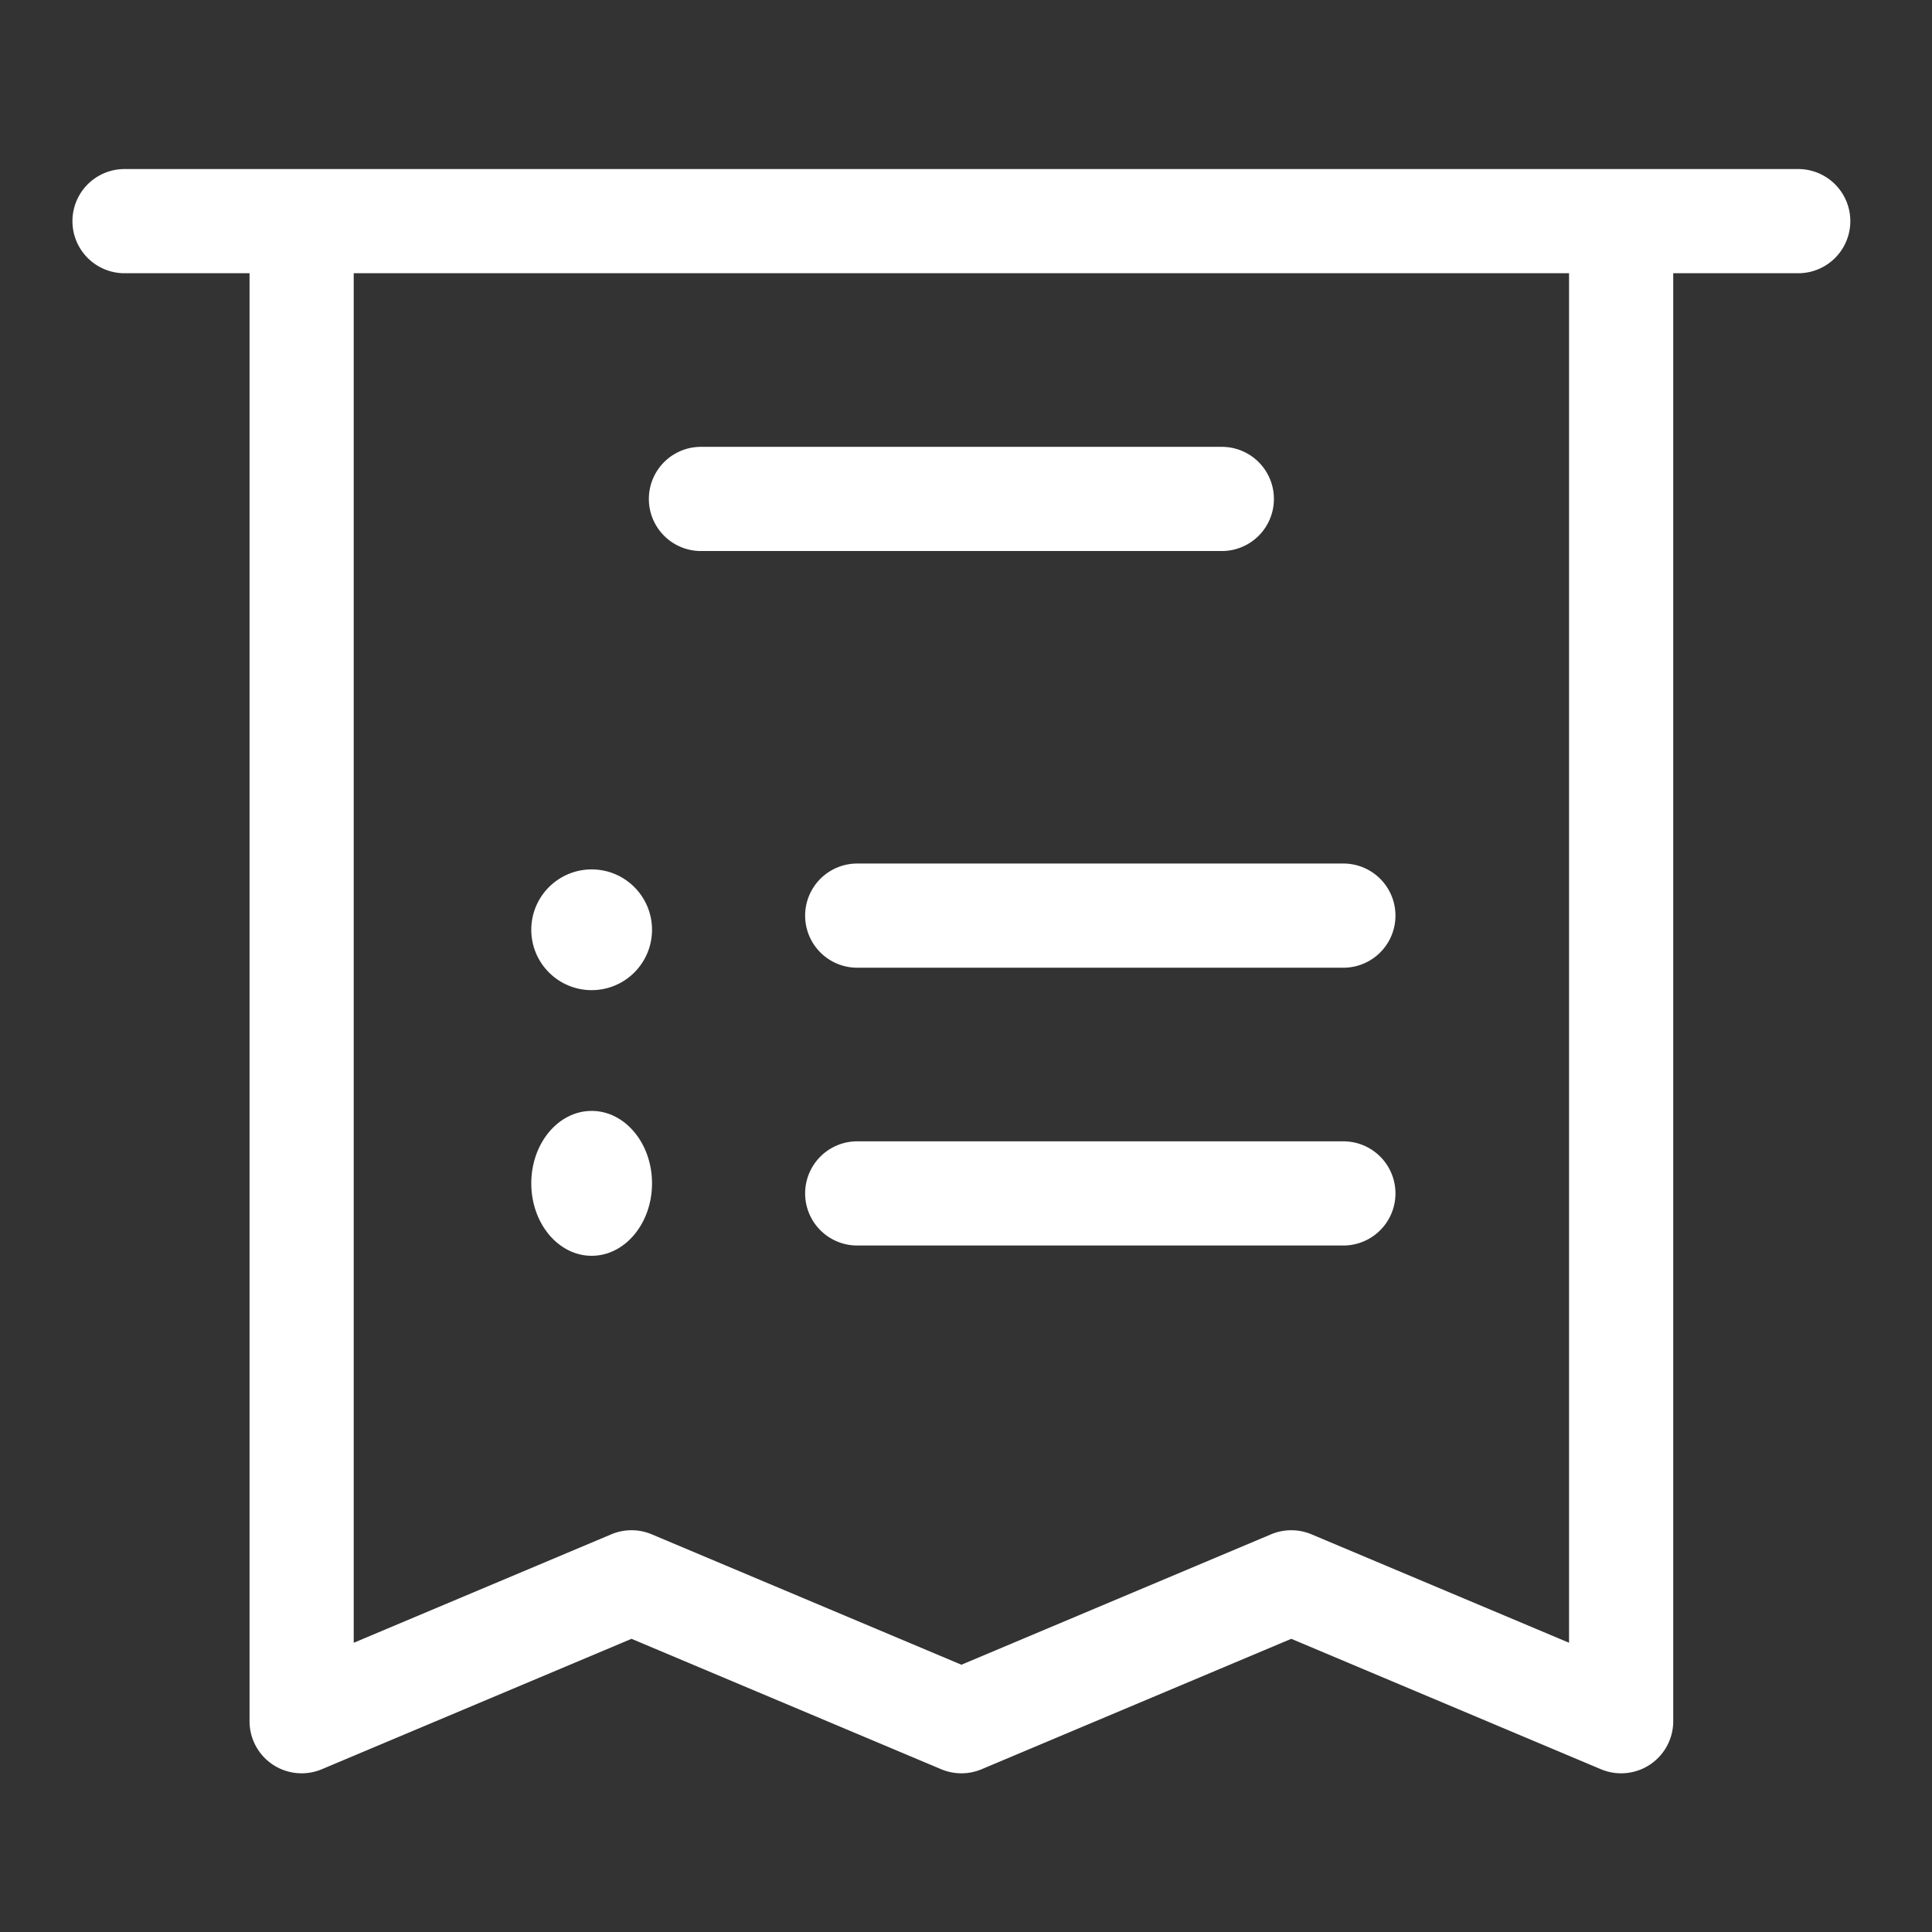 <svg xmlns="http://www.w3.org/2000/svg" width="80" height="80" viewBox="0 0 80 80">
    <rect x="0" y="0" width="80" height="80" fill="#333333" stroke="none"/>
    <defs>
        <style>
            .cls-2{fill:#fff}
        </style>
    </defs>
    <g id="Automated_Invoicing" transform="translate(-804 -4035)">
        <path id="Path_252" fill="none" d="M0 0h80v80H0zm0 0h80v80H0z" transform="translate(804 4035)"/>
        <g id="invoice_1_" transform="translate(807 4017)">
            <g id="Group_10965" transform="translate(0 25)">
                <g id="Group_10964">
                    <path id="Path_12328" d="M71.461 25H2.157a2.157 2.157 0 1 0 0 4.314h5.176v59.958a2.157 2.157 0 0 0 2.994 1.988l12.823-5.4 12.823 5.4a2.157 2.157 0 0 0 1.674 0l12.822-5.4 12.822 5.4a2.157 2.157 0 0 0 2.994-1.988V29.314h5.176a2.157 2.157 0 1 0 0-4.314zm-9.49 61.023l-10.665-4.49a2.158 2.158 0 0 0-1.674 0l-12.822 5.4-12.823-5.4a2.157 2.157 0 0 0-1.674 0l-10.666 4.491v-56.71h50.324z" class="cls-2" transform="translate(0 -25)"/>
                </g>
            </g>
            <g id="Group_10967" transform="translate(23.868 36.503)">
                <g id="Group_10966">
                    <path id="Path_12329" d="M189.725 105h-21.568a2.157 2.157 0 0 0 0 4.314h21.568a2.157 2.157 0 0 0 0-4.314z" class="cls-2" transform="translate(-166 -105)"/>
                </g>
            </g>
            <g id="Group_10969" transform="translate(30.339 53.757)">
                <g id="Group_10968">
                    <path id="Path_12330" d="M233.287 225h-20.13a2.157 2.157 0 1 0 0 4.314h20.13a2.157 2.157 0 1 0 0-4.314z" class="cls-2" transform="translate(-211 -225)"/>
                </g>
            </g>
            <g id="Group_10971" transform="translate(18.512 53.926)">
                <g id="Group_10970">
                    <circle id="Ellipse_84" cx="2.5" cy="2.5" r="2.5" class="cls-2" transform="translate(.487 .074)"/>
                </g>
            </g>
            <g id="Group_10973" transform="translate(30.339 65.26)">
                <g id="Group_10972">
                    <path id="Path_12331" d="M233.287 305h-20.13a2.157 2.157 0 1 0 0 4.314h20.13a2.157 2.157 0 1 0 0-4.314z" class="cls-2" transform="translate(-211 -305)"/>
                </g>
            </g>
            <g id="Group_10975" transform="translate(18.512 64.339)">
                <g id="Group_10974">
                    <ellipse id="Ellipse_85" cx="2.5" cy="3" class="cls-2" rx="2.5" ry="3" transform="translate(.487 -.339)"/>
                </g>
            </g>
        </g>
    </g>
</svg>
